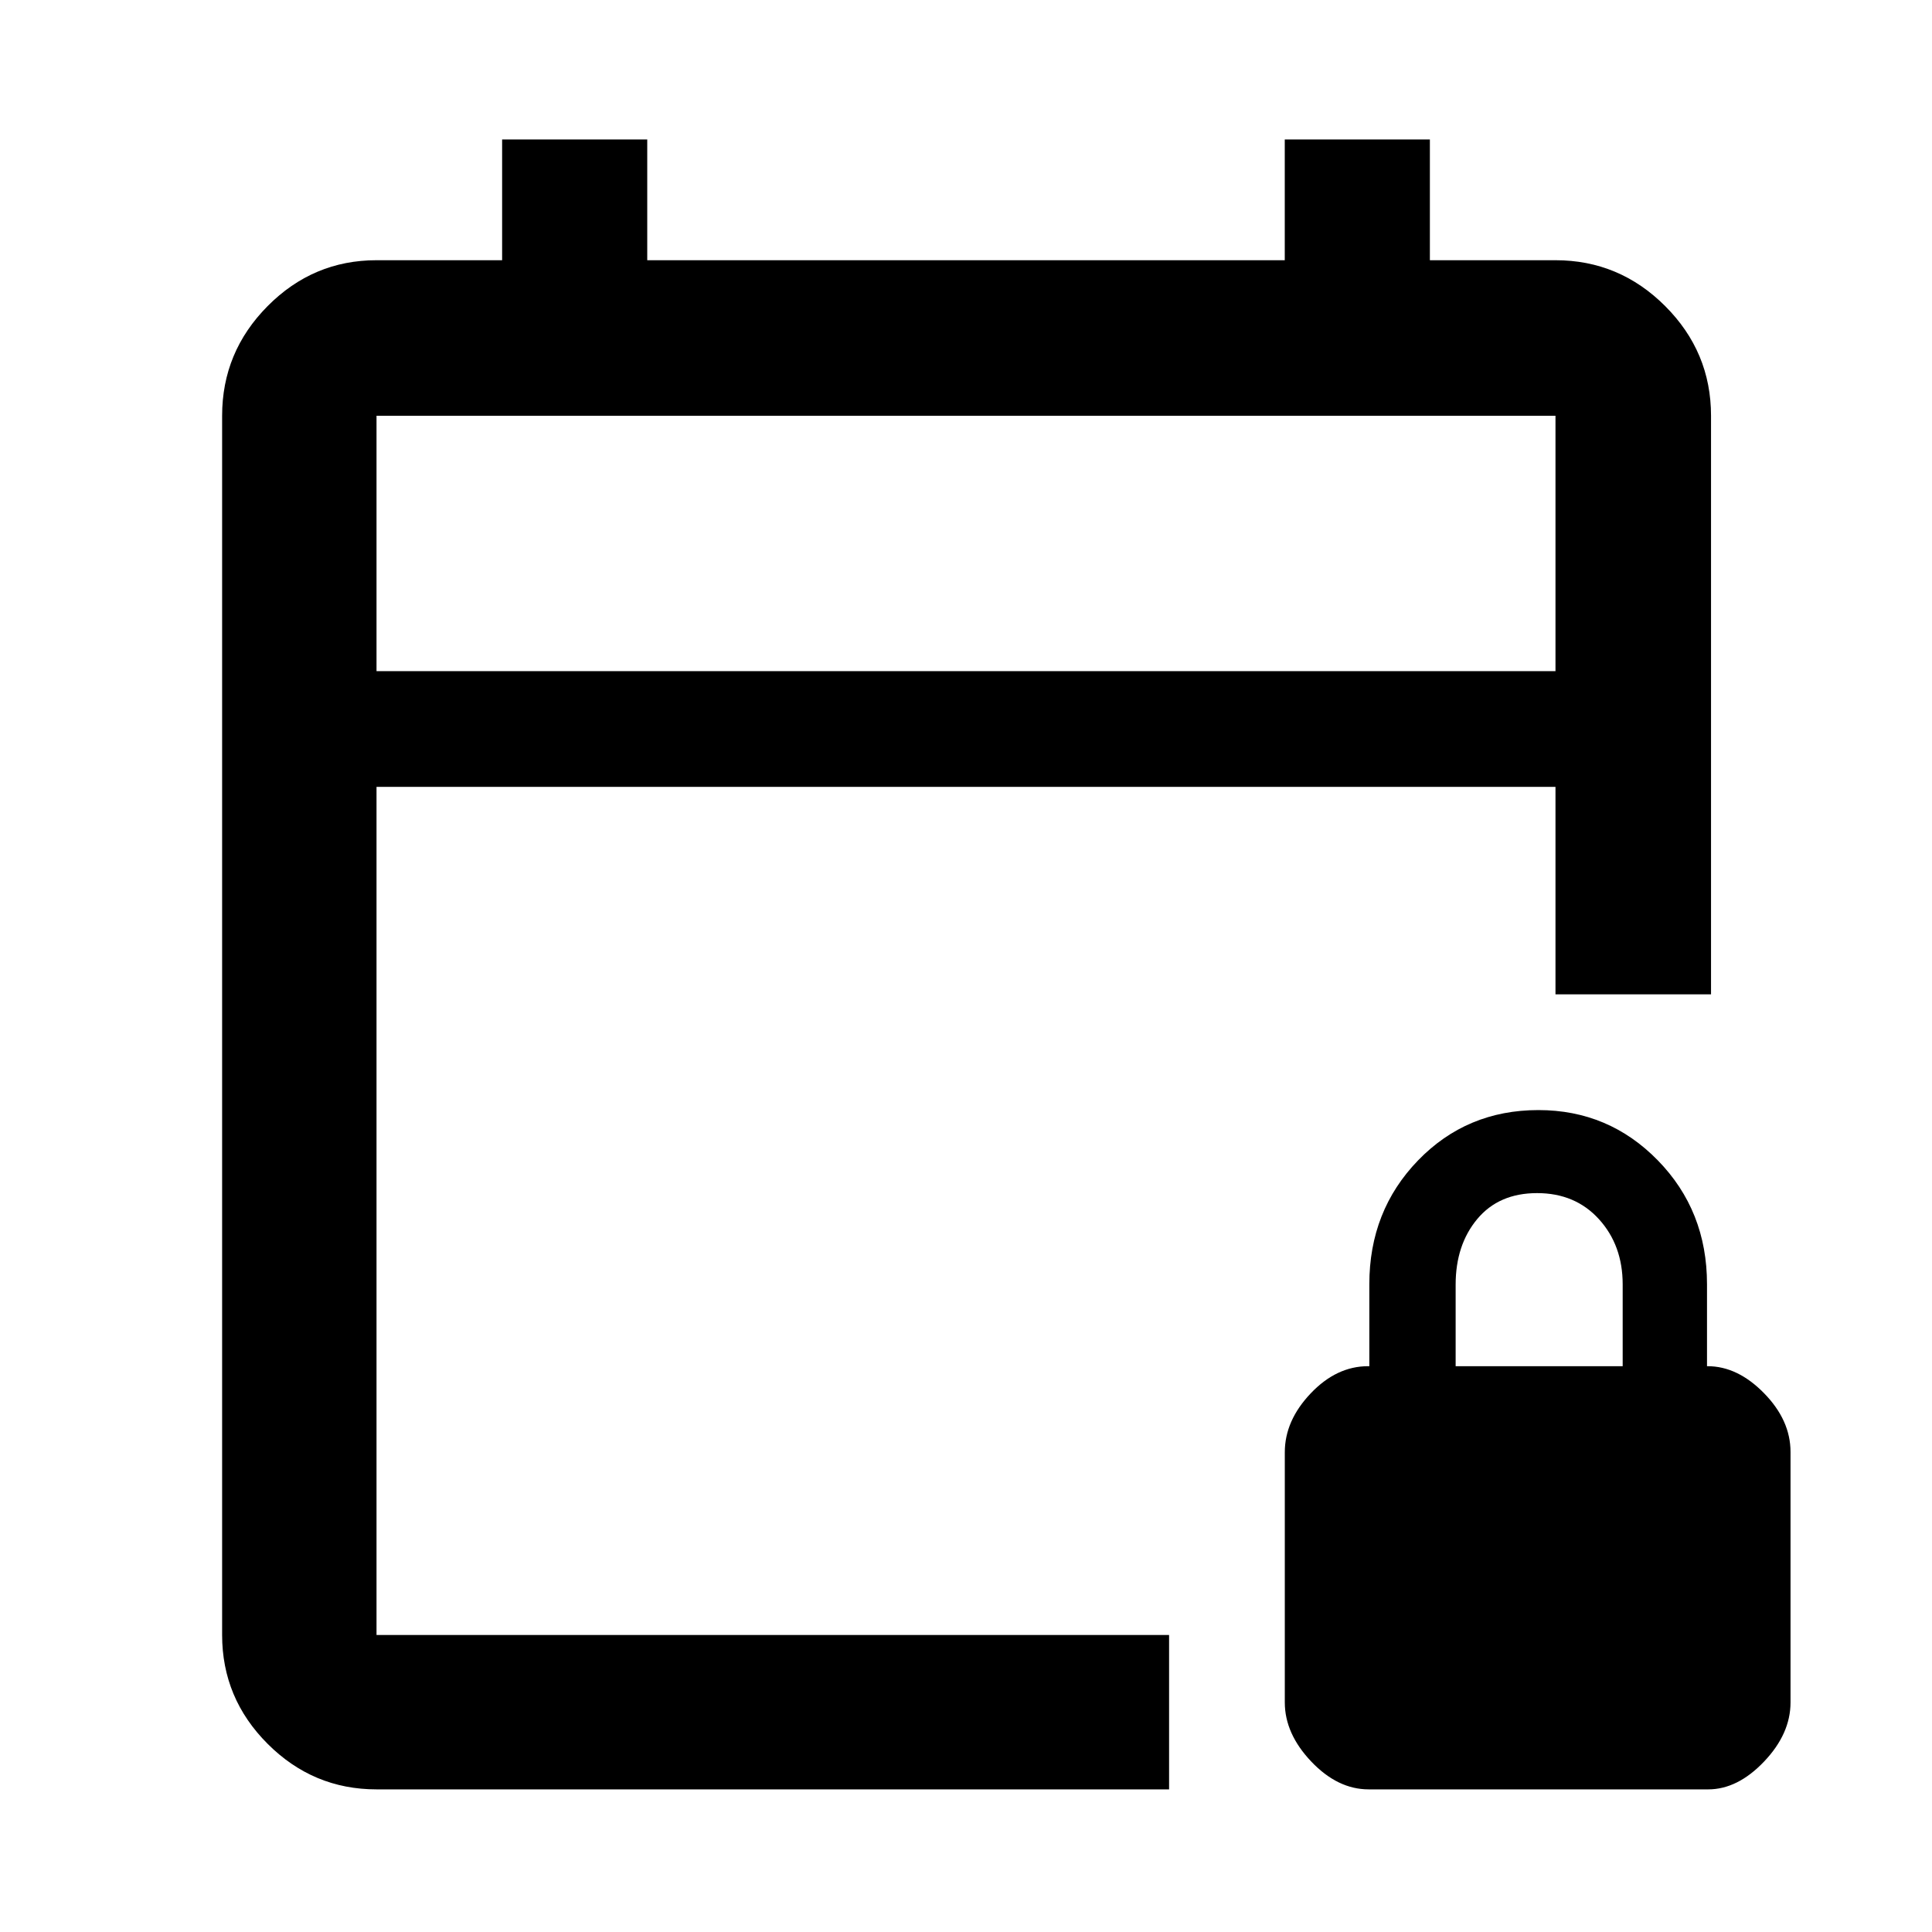 <svg xmlns="http://www.w3.org/2000/svg" height="48" viewBox="0 -960 960 960" width="48"><path d="M187.09-70.87q-31.48 0-54.1-22.62t-22.62-54.1v-605.82q0-31.71 22.62-54.5t54.1-22.79h62.41v-60h72.11v60h316.78v-60h72.11v60h62.41q31.71 0 54.5 22.79t22.79 54.5v287.5h-77.29V-569H187.09v421.41h393.82v76.72H187.09Zm0-555.63h585.82v-126.91H187.09v126.91Zm0 0v-126.91 126.91ZM680.08-70.87q-15.39 0-28.53-13.83t-13.14-29.4v-124.28q0-15.71 12.85-29.24 12.84-13.53 28.58-13.53h.57v-40.73q0-36.5 24.21-61.52 24.22-25.01 59.81-25.01 34.94 0 59.35 25.01 24.42 25.02 24.42 61.52v40.73h.26q14.94 0 28.09 13.43t13.15 29.2v124.44q0 15.58-13.15 29.4-13.15 13.81-27.78 13.81H680.08Zm43.22-210.28h83v-40.65q0-19.4-11.78-32.38-11.78-12.97-30.75-12.97t-29.72 12.87q-10.75 12.87-10.75 32.63v40.5Z"/></svg>